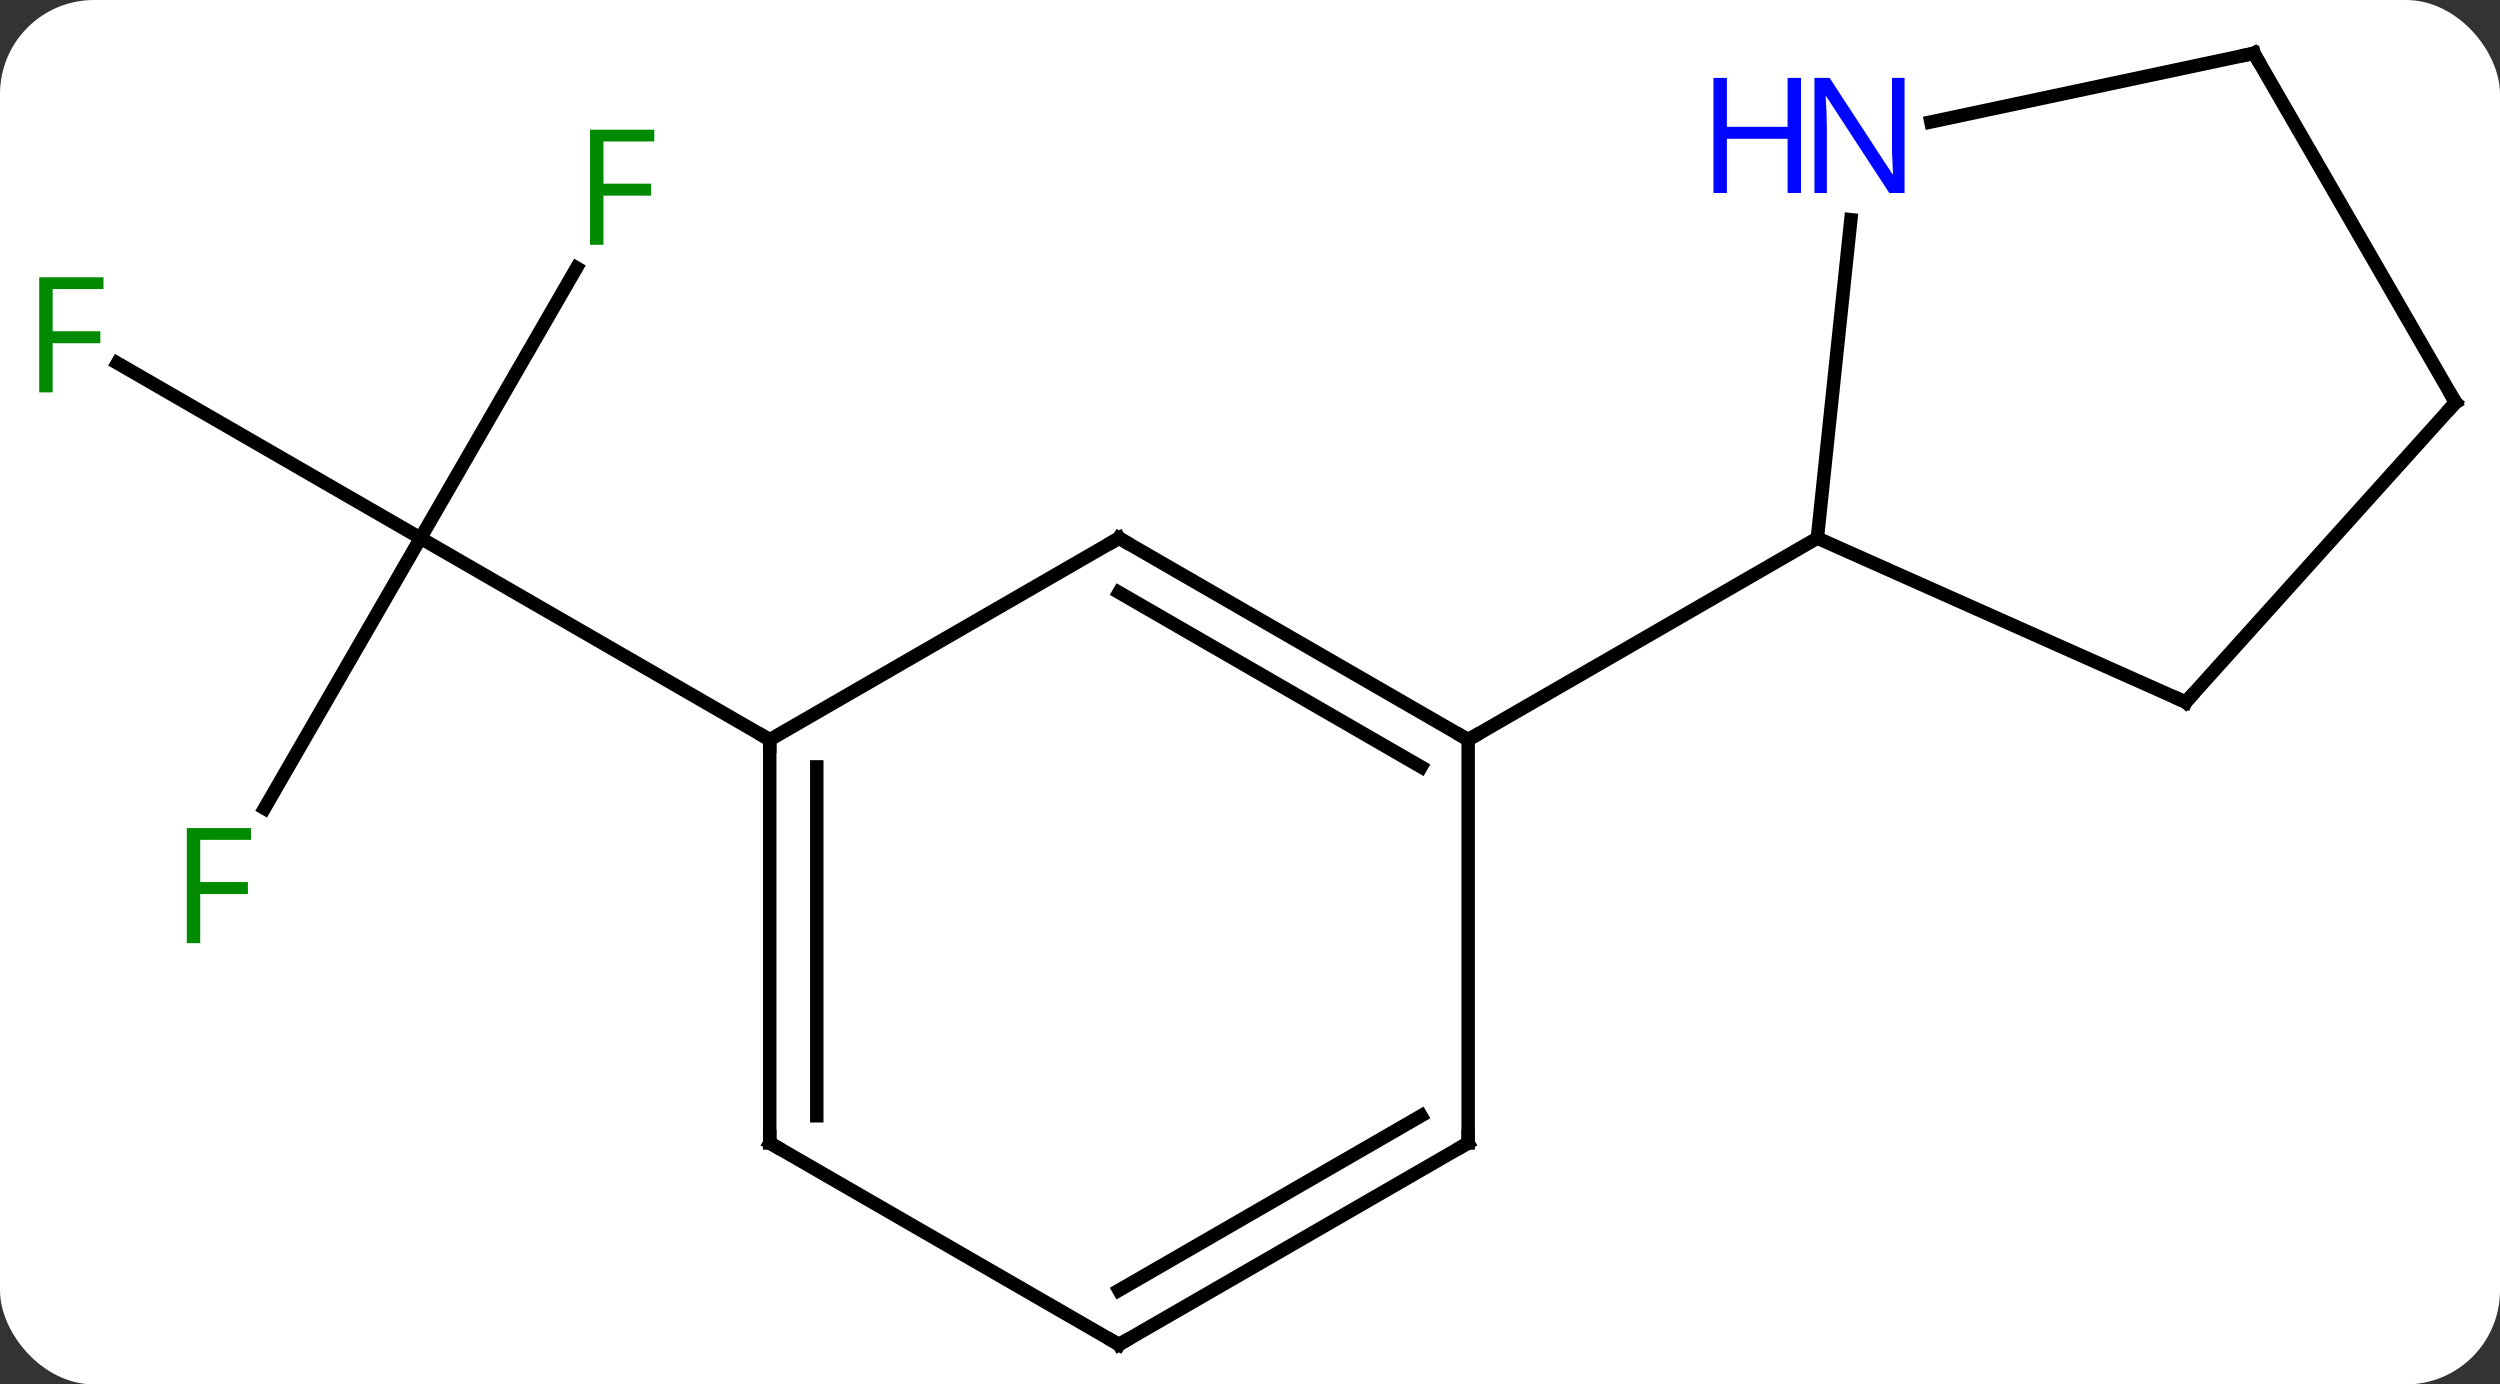 <svg width="186" viewBox="0 0 186 103" style="fill-opacity:1; color-rendering:auto; color-interpolation:auto; text-rendering:auto; stroke:black; stroke-linecap:square; stroke-miterlimit:10; shape-rendering:auto; stroke-opacity:1; fill:black; stroke-dasharray:none; font-weight:normal; stroke-width:1; font-family:'Open Sans'; font-style:normal; stroke-linejoin:miter; font-size:12; stroke-dashoffset:0; image-rendering:auto;" height="103" class="cas-substance-image" xmlns:xlink="http://www.w3.org/1999/xlink" xmlns="http://www.w3.org/2000/svg"><rect x="0" y="0" width="186" height="103" fill="#333333" stroke="none"/><svg class="cas-substance-single-component"><rect y="0" x="0" width="186" stroke="none" ry="7" rx="7" height="103" fill="white" class="cas-substance-group"/><svg y="0" x="0" width="186" viewBox="0 0 186 103" style="fill:black;" height="103" class="cas-substance-single-component-image"><svg><g><g transform="translate(94,52)" style="text-rendering:geometricPrecision; color-rendering:optimizeQuality; color-interpolation:linearRGB; stroke-linecap:butt; image-rendering:optimizeQuality;"><line y2="-32.071" y1="-11.964" x2="-51.103" x1="-62.712" style="fill:none;"/><line y2="-24.986" y1="-11.964" x2="-85.267" x1="-62.712" style="fill:none;"/><line y2="8.143" y1="-11.964" x2="-74.321" x1="-62.712" style="fill:none;"/><line y2="3.036" y1="-11.964" x2="-36.732" x1="-62.712" style="fill:none;"/><line y2="-11.964" y1="3.036" x2="-10.749" x1="15.231" style="fill:none;"/><line y2="-7.923" y1="5.057" x2="-10.749" x1="11.731" style="fill:none;"/><line y2="33.036" y1="3.036" x2="15.231" x1="15.231" style="fill:none;"/><line y2="-11.964" y1="3.036" x2="41.211" x1="15.231" style="fill:none;"/><line y2="3.036" y1="-11.964" x2="-36.732" x1="-10.749" style="fill:none;"/><line y2="48.036" y1="33.036" x2="-10.749" x1="15.231" style="fill:none;"/><line y2="43.995" y1="31.015" x2="-10.749" x1="11.731" style="fill:none;"/><line y2="33.036" y1="3.036" x2="-36.732" x1="-36.732" style="fill:none;"/><line y2="31.015" y1="5.057" x2="-33.232" x1="-33.232" style="fill:none;"/><line y2="33.036" y1="48.036" x2="-36.732" x1="-10.749" style="fill:none;"/><line y2="0.24" y1="-11.964" x2="68.619" x1="41.211" style="fill:none;"/><line y2="-35.654" y1="-11.964" x2="43.703" x1="41.211" style="fill:none;"/><line y2="-22.056" y1="0.24" x2="88.692" x1="68.619" style="fill:none;"/><line y2="-48.036" y1="-42.927" x2="73.692" x1="49.657" style="fill:none;"/><line y2="-48.036" y1="-22.056" x2="73.692" x1="88.692" style="fill:none;"/></g><g transform="translate(94,52)" style="fill:rgb(0,138,0); text-rendering:geometricPrecision; color-rendering:optimizeQuality; image-rendering:optimizeQuality; font-family:'Open Sans'; stroke:rgb(0,138,0); color-interpolation:linearRGB;"><path style="stroke:none;" d="M-49.103 -33.788 L-50.103 -33.788 L-50.103 -42.35 L-45.321 -42.35 L-45.321 -41.475 L-49.103 -41.475 L-49.103 -38.335 L-45.556 -38.335 L-45.556 -37.444 L-49.103 -37.444 L-49.103 -33.788 Z"/><path style="stroke:none;" d="M-90.083 -22.808 L-91.083 -22.808 L-91.083 -31.37 L-86.301 -31.37 L-86.301 -30.495 L-90.083 -30.495 L-90.083 -27.355 L-86.536 -27.355 L-86.536 -26.464 L-90.083 -26.464 L-90.083 -22.808 Z"/><path style="stroke:none;" d="M-79.103 18.172 L-80.103 18.172 L-80.103 9.61 L-75.321 9.61 L-75.321 10.485 L-79.103 10.485 L-79.103 13.625 L-75.556 13.625 L-75.556 14.516 L-79.103 14.516 L-79.103 18.172 Z"/></g><g transform="translate(94,52)" style="stroke-linecap:butt; text-rendering:geometricPrecision; color-rendering:optimizeQuality; image-rendering:optimizeQuality; font-family:'Open Sans'; color-interpolation:linearRGB; stroke-miterlimit:5;"><path style="fill:none;" d="M14.798 2.786 L15.231 3.036 L15.664 2.786"/><path style="fill:none;" d="M-10.316 -11.714 L-10.749 -11.964 L-11.182 -11.714"/><path style="fill:none;" d="M15.231 32.536 L15.231 33.036 L14.798 33.286"/><path style="fill:none;" d="M-36.732 3.536 L-36.732 3.036 L-37.165 2.786"/><path style="fill:none;" d="M-10.316 47.786 L-10.749 48.036 L-11.182 47.786"/><path style="fill:none;" d="M-36.732 32.536 L-36.732 33.036 L-36.299 33.286"/><path style="fill:none;" d="M68.162 0.037 L68.619 0.24 L68.954 -0.132"/><path style="fill:rgb(0,5,255); stroke:none;" d="M47.701 -37.643 L46.56 -37.643 L41.872 -44.83 L41.826 -44.83 Q41.919 -43.565 41.919 -42.518 L41.919 -37.643 L40.997 -37.643 L40.997 -46.205 L42.122 -46.205 L46.794 -39.049 L46.841 -39.049 Q46.841 -39.205 46.794 -40.065 Q46.747 -40.924 46.763 -41.299 L46.763 -46.205 L47.701 -46.205 L47.701 -37.643 Z"/><path style="fill:rgb(0,5,255); stroke:none;" d="M39.997 -37.643 L38.997 -37.643 L38.997 -41.674 L34.482 -41.674 L34.482 -37.643 L33.482 -37.643 L33.482 -46.205 L34.482 -46.205 L34.482 -42.565 L38.997 -42.565 L38.997 -46.205 L39.997 -46.205 L39.997 -37.643 Z"/><path style="fill:none;" d="M88.358 -21.684 L88.692 -22.056 L88.442 -22.489"/><path style="fill:none;" d="M73.203 -47.932 L73.692 -48.036 L73.942 -47.603"/></g></g></svg></svg></svg></svg>